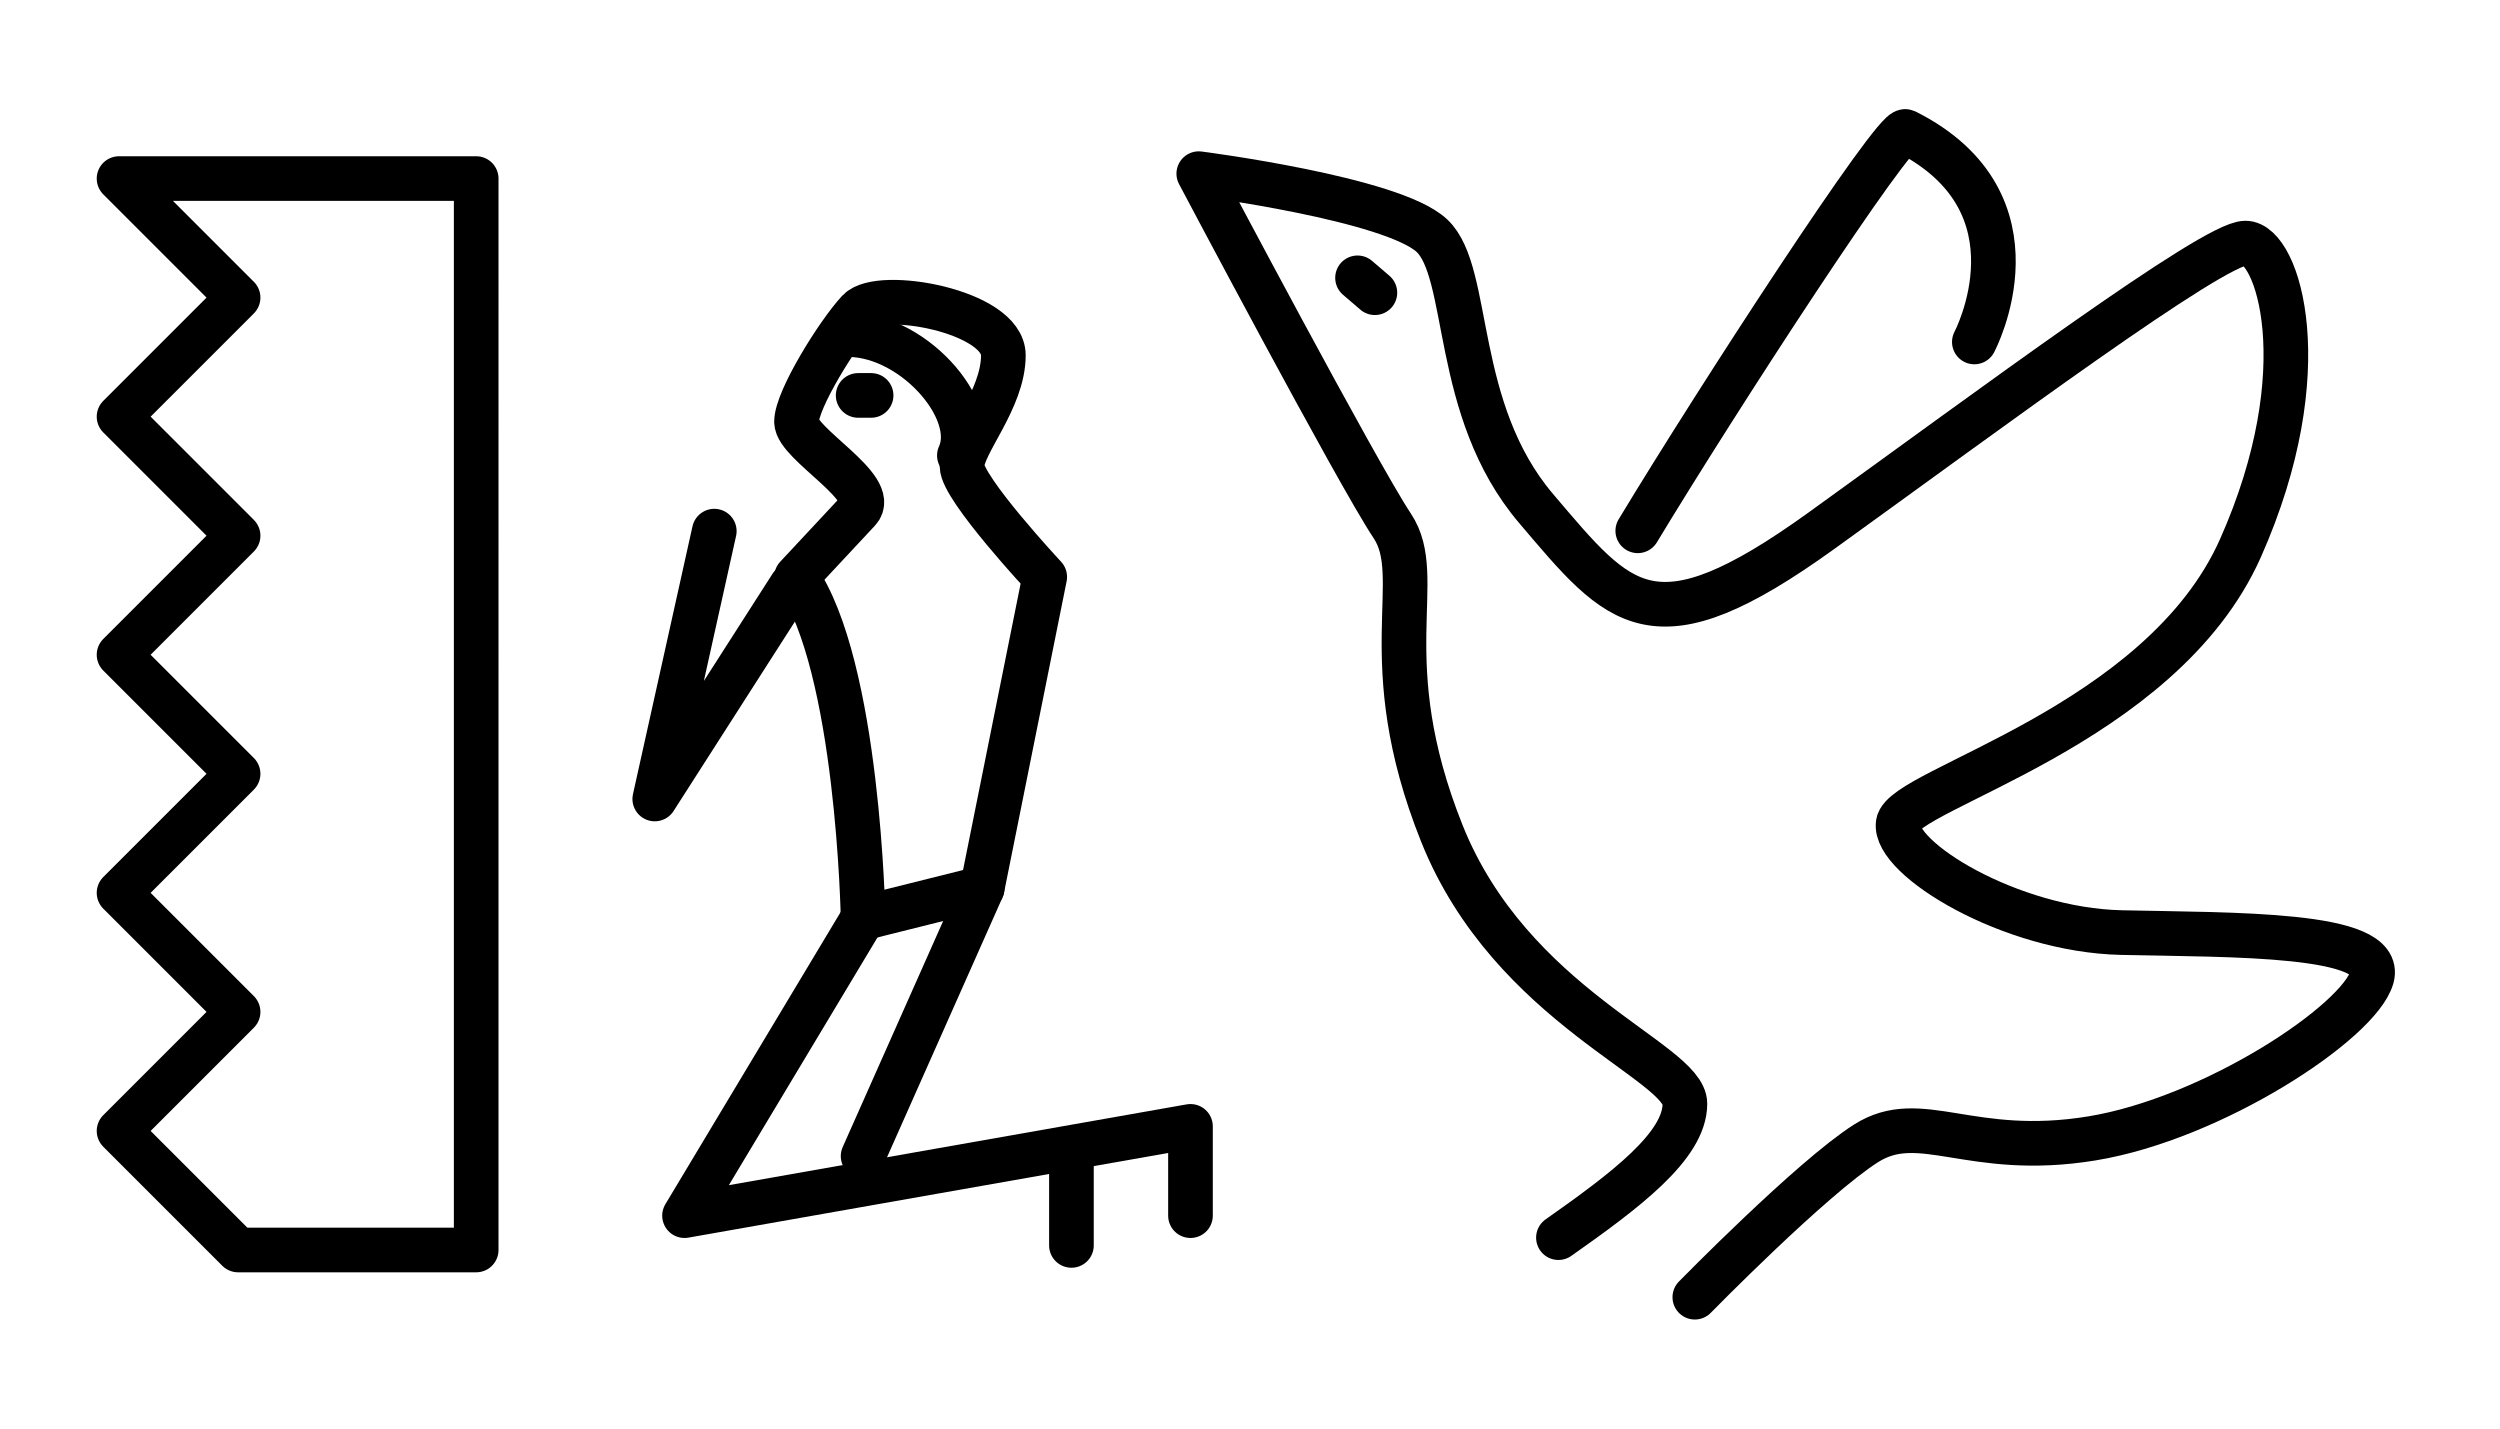 <?xml version="1.0" encoding="UTF-8" standalone="no"?>
<!-- Created with Inkscape (http://www.inkscape.org/) -->

<svg
   xmlns:dc="http://purl.org/dc/elements/1.1/"
   xmlns:cc="http://creativecommons.org/ns#"
   xmlns:rdf="http://www.w3.org/1999/02/22-rdf-syntax-ns#"
   xmlns:svg="http://www.w3.org/2000/svg"
   xmlns="http://www.w3.org/2000/svg"
   xmlns:sodipodi="http://sodipodi.sourceforge.net/DTD/sodipodi-0.dtd"
   xmlns:inkscape="http://www.inkscape.org/namespaces/inkscape"
   width="84"
   height="48"
   id="svg2"
   version="1.1"
   inkscape:version="0.48.4 r9939"
   sodipodi:docname="round-i-node.svg">
  <defs
     id="defs4" />
  <sodipodi:namedview
     id="base"
     pagecolor="#ffffff"
     bordercolor="#666666"
     borderopacity="1.0"
     inkscape:pageopacity="0.0"
     inkscape:pageshadow="2"
     inkscape:zoom="6.4709491"
     inkscape:cx="39.455831"
     inkscape:cy="60.135434"
     inkscape:document-units="px"
     inkscape:current-layer="layer1"
     showgrid="true"
     inkscape:window-width="1867"
     inkscape:window-height="1059"
     inkscape:window-x="49"
     inkscape:window-y="-4"
     inkscape:window-maximized="1"
     width="120px"
     inkscape:snap-bbox="true"
     inkscape:bbox-paths="true"
     inkscape:bbox-nodes="true"
     inkscape:snap-bbox-edge-midpoints="true"
     inkscape:snap-bbox-midpoints="true">
    <inkscape:grid
       type="xygrid"
       id="grid2985"
       empspacing="4"
       visible="true"
       enabled="true"
       snapvisiblegridlinesonly="true" />
  </sodipodi:namedview>
  <g
     inkscape:label="Layer 1"
     inkscape:groupmode="layer"
     id="layer1"
     transform="translate(0,-1004.362)">
    <g
       style="display:inline"
       transform="translate(-51,47.846)"
       id="g3731">
      <path
         style="fill:none;stroke:#000000;stroke-width:1.5;stroke-linecap:round;stroke-linejoin:round;stroke-miterlimit:4;stroke-opacity:1;stroke-dasharray:none"
         d="m 86.103,975.901 c 0,0 -2.78,-2.98 -2.78,-3.724 0,-0.745 1.39,-2.235 1.39,-3.724 0,-1.49 -4.17,-2.235 -4.865,-1.49 -0.695,0.745 -2.085,2.98 -2.085,3.724 0,0.745 2.78,2.235 2.085,2.98 -0.695,0.745 -2.085,2.235 -2.085,2.235 C 79.848,978.881 80,987.362 80,987.362 l 4,-1 2.103,-10.461"
         id="path3733"
         inkscape:connector-curvature="0"
         sodipodi:nodetypes="cssssscccc" />
      <path
         style="fill:none;stroke:#000000;stroke-width:1.5;stroke-linecap:round;stroke-linejoin:round;stroke-miterlimit:4;stroke-opacity:1;stroke-dasharray:none"
         d="m 79.834,969.802 0.435,0"
         id="path3735"
         inkscape:connector-curvature="0" />
      <path
         style="fill:none;stroke:#000000;stroke-width:1.5;stroke-linecap:round;stroke-linejoin:round;stroke-miterlimit:4;stroke-opacity:1;stroke-dasharray:none"
         d="m 80,987.362 -6,10 17,-3 0,3"
         id="path3737"
         inkscape:connector-curvature="0"
         sodipodi:nodetypes="cccc" />
      <path
         sodipodi:nodetypes="cc"
         style="fill:none;stroke:#000000;stroke-width:1.5;stroke-linecap:round;stroke-linejoin:round;stroke-miterlimit:4;stroke-opacity:1;stroke-dasharray:none"
         d="m 84,986.362 -4,9"
         id="path3739"
         inkscape:connector-curvature="0" />
      <path
         style="fill:none;stroke:#000000;stroke-width:1.5;stroke-linecap:round;stroke-linejoin:round;stroke-miterlimit:4;stroke-opacity:1;stroke-dasharray:none"
         d="M 77.589,976.198 73,983.362 l 2,-9"
         id="path3741"
         inkscape:connector-curvature="0"
         sodipodi:nodetypes="ccc" />
      <path
         style="fill:none;stroke:#000000;stroke-width:1.5;stroke-linecap:round;stroke-linejoin:round;stroke-miterlimit:4;stroke-opacity:1;stroke-dasharray:none"
         d="m 79.329,967.763 c 2.256,-0.129 4.618,2.512 3.906,4.057"
         id="path3743"
         inkscape:connector-curvature="0"
         sodipodi:nodetypes="cc" />
      <path
         sodipodi:nodetypes="cc"
         inkscape:connector-curvature="0"
         id="path3745"
         d="m 87,998.362 0,-3"
         style="fill:none;stroke:#000000;stroke-width:1.5;stroke-linecap:round;stroke-linejoin:round;stroke-miterlimit:4;stroke-opacity:1;stroke-dasharray:none" />
    </g>
    <path
       style="fill:none;stroke:#000000;stroke-width:1.5;stroke-linecap:round;stroke-linejoin:round;stroke-miterlimit:4;stroke-opacity:1;stroke-dasharray:none;stroke-dashoffset:0;display:inline"
       d="m 16,1010.362 -12,0 4,4 -4,4 4,4 -4,4 4,4 -4,4 4,4 -4,4 4,4 8,0 z"
       id="path3761"
       inkscape:connector-curvature="0"
       sodipodi:nodetypes="ccccccccccccc" />
    <g
       style="display:inline"
       id="g3763"
       transform="translate(-11.554,143.918)">
      <path
         style="fill:none;stroke:#000000;stroke-width:1.5;stroke-linecap:round;stroke-linejoin:round;stroke-miterlimit:4;stroke-opacity:1;stroke-dasharray:none"
         d="m 63.917,-102.333 c 2.25,-1.583 4.25,-3.083 4.25,-4.5 0,-1.417 -5.833,-3.25 -8.167,-9.083 C 57.667,-121.75 59.5,-124.5 58.333,-126.25 c -1.167,-1.75 -6.5,-11.833 -6.5,-11.833 0,0 6.5,0.833 7.833,2.083 1.333,1.25 0.667,5.833 3.5,9.167 C 66,-123.5 67.083,-122 72.75,-126.083 78.417,-130.167 85.917,-135.75 87,-135.75 c 1.083,0 2.5,4.25 -0.167,10.25 -2.667,6 -11.333,8.083 -11.5,9.25 -0.167,1.167 3.75,3.583 7.5,3.667 3.75,0.083 8.833,0 8.417,1.5 -0.417,1.5 -5.333,4.75 -9.417,5.417 -4.083,0.667 -5.75,-1 -7.583,0.167 -1.833,1.167 -5.75,5.167 -5.75,5.167"
         id="path3765"
         inkscape:connector-curvature="0"
         transform="translate(0,1004.362)" />
      <path
         style="fill:none;stroke:#000000;stroke-width:1.5;stroke-linecap:round;stroke-linejoin:round;stroke-miterlimit:4;stroke-opacity:1;stroke-dasharray:none"
         d="m 66.583,-126.083 c 2.667,-4.417 8.637,-13.599 9,-13.417 4.785,2.405 2.309,7.072 2.309,7.072"
         id="path3767"
         inkscape:connector-curvature="0"
         transform="translate(0,1004.362)"
         sodipodi:nodetypes="csc" />
      <path
         style="fill:none;stroke:#000000;stroke-width:1.5;stroke-linecap:round;stroke-linejoin:round;stroke-miterlimit:4;stroke-opacity:1;stroke-dasharray:none"
         d="m 57.167,-134.583 0.583,0.5"
         id="path3769"
         inkscape:connector-curvature="0"
         transform="translate(0,1004.362)" />
    </g>
  </g>
</svg>
